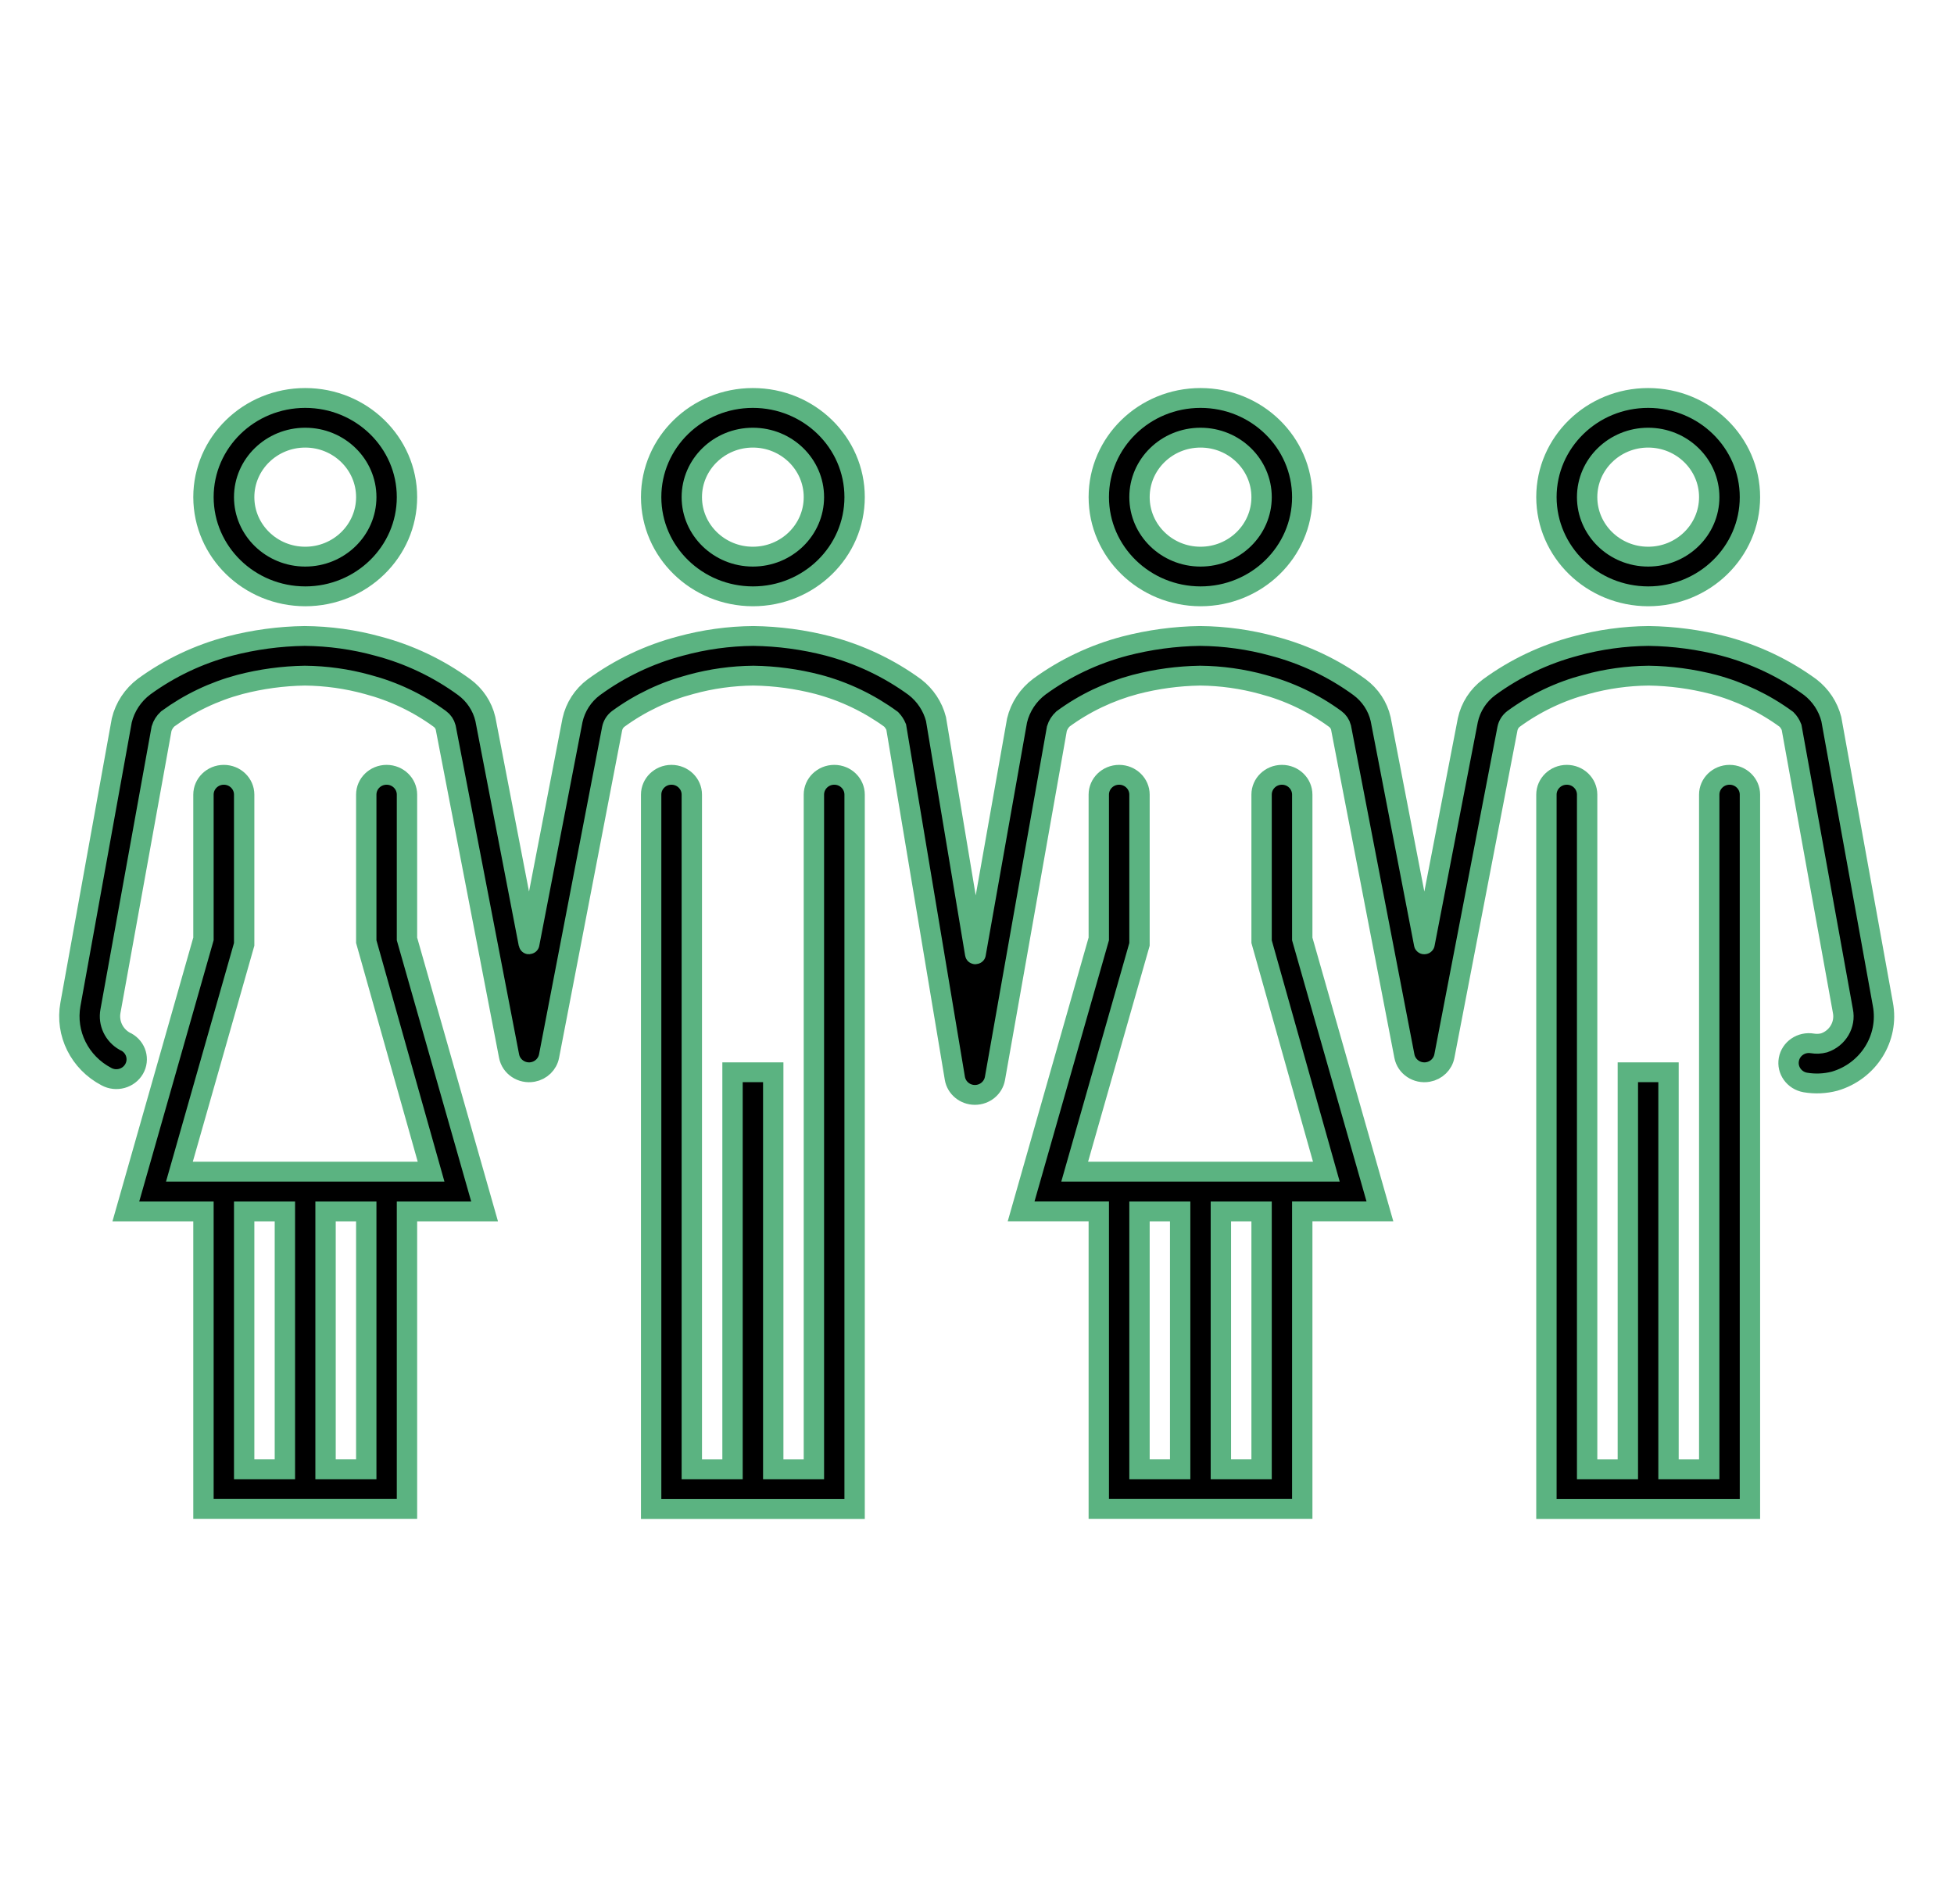 <svg width="39" height="38" xmlns="http://www.w3.org/2000/svg" xmlns:xlink="http://www.w3.org/1999/xlink" xml:space="preserve" overflow="hidden"><defs><clipPath id="clip0"><rect x="663" y="475" width="39" height="38"/></clipPath></defs><g clip-path="url(#clip0)" transform="translate(-663 -475)"><path d="M7.917 15.86C7.917 15.641 7.739 15.464 7.521 15.464L7.521 15.464C7.302 15.464 7.125 15.641 7.125 15.86L7.125 18.794 8.386 23.385 3.49 23.385 4.75 18.848 4.75 15.86C4.75 15.641 4.573 15.464 4.354 15.464L4.354 15.464C4.136 15.464 3.958 15.641 3.958 15.86L3.958 18.739 2.448 24.179 3.958 24.179 3.958 30.116 7.917 30.116 7.917 24.179 9.427 24.179 7.917 18.74ZM4.75 24.179 5.542 24.179 5.542 29.325 4.75 29.325ZM7.125 29.325 6.333 29.325 6.333 24.179 7.125 24.179Z" stroke="#5BB381" stroke-width="0.396" transform="matrix(1.026 0 0 1 663 475)"/><path d="M16.229 15.464C16.011 15.464 15.833 15.641 15.833 15.86L15.833 29.326 15.042 29.326 15.042 21.401 14.25 21.401 14.25 29.326 13.458 29.326 13.458 15.86C13.458 15.641 13.281 15.464 13.062 15.464 12.844 15.464 12.667 15.641 12.667 15.86L12.667 30.118 16.625 30.118 16.625 15.86C16.625 15.641 16.448 15.464 16.229 15.464Z" stroke="#5BB381" stroke-width="0.396" transform="matrix(1.026 0 0 1 663 475)"/><path d="M14.646 11.902C15.739 11.902 16.625 11.015 16.625 9.922 16.625 8.829 15.739 7.943 14.646 7.943 13.553 7.943 12.667 8.829 12.667 9.922 12.668 11.015 13.553 11.9 14.646 11.902ZM14.646 8.735C15.302 8.735 15.833 9.267 15.833 9.922 15.833 10.578 15.302 11.11 14.646 11.11 13.99 11.11 13.458 10.578 13.458 9.922 13.458 9.267 13.99 8.735 14.646 8.735Z" stroke="#5BB381" stroke-width="0.396" transform="matrix(1.026 0 0 1 663 475)"/><path d="M5.938 11.902C7.031 11.902 7.917 11.015 7.917 9.922 7.917 8.829 7.031 7.943 5.938 7.943 4.844 7.943 3.958 8.829 3.958 9.922 3.96 11.015 4.845 11.9 5.938 11.902ZM5.938 8.735C6.593 8.735 7.125 9.267 7.125 9.922 7.125 10.578 6.593 11.11 5.938 11.11 5.282 11.11 4.75 10.578 4.75 9.922 4.75 9.267 5.282 8.735 5.938 8.735Z" stroke="#5BB381" stroke-width="0.396" transform="matrix(1.026 0 0 1 663 475)"/><path d="M25.333 15.86C25.333 15.641 25.156 15.464 24.938 15.464L24.938 15.464C24.719 15.464 24.542 15.641 24.542 15.86L24.542 18.794 25.802 23.385 20.906 23.385 22.167 18.848 22.167 15.86C22.167 15.641 21.989 15.464 21.771 15.464L21.771 15.464C21.552 15.464 21.375 15.641 21.375 15.86L21.375 18.739 19.864 24.178 21.375 24.178 21.375 30.116 25.333 30.116 25.333 24.178 26.844 24.178 25.333 18.74ZM22.167 24.179 22.958 24.179 22.958 29.325 22.167 29.325ZM24.542 29.325 23.75 29.325 23.75 24.179 24.542 24.179Z" stroke="#5BB381" stroke-width="0.396" transform="matrix(1.026 0 0 1 663 475)"/><path d="M33.646 15.464C33.427 15.464 33.25 15.641 33.25 15.86L33.25 29.326 32.458 29.326 32.458 21.401 31.667 21.401 31.667 29.326 30.875 29.326 30.875 15.86C30.875 15.641 30.698 15.464 30.479 15.464 30.261 15.464 30.083 15.641 30.083 15.86L30.083 30.118 34.042 30.118 34.042 15.86C34.042 15.641 33.864 15.464 33.646 15.464Z" stroke="#5BB381" stroke-width="0.396" transform="matrix(1.026 0 0 1 663 475)"/><path d="M32.062 11.902C33.156 11.902 34.042 11.015 34.042 9.922 34.042 8.829 33.156 7.943 32.062 7.943 30.969 7.943 30.083 8.829 30.083 9.922 30.085 11.015 30.97 11.9 32.062 11.902ZM32.062 8.735C32.718 8.735 33.25 9.267 33.25 9.922 33.25 10.578 32.718 11.11 32.062 11.11 31.407 11.11 30.875 10.578 30.875 9.922 30.875 9.267 31.407 8.735 32.062 8.735Z" stroke="#5BB381" stroke-width="0.396" transform="matrix(1.026 0 0 1 663 475)"/><path d="M23.354 11.902C24.447 11.902 25.333 11.015 25.333 9.922 25.333 8.829 24.447 7.943 23.354 7.943 22.261 7.943 21.375 8.829 21.375 9.922 21.376 11.015 22.262 11.9 23.354 11.902ZM23.354 8.735C24.01 8.735 24.542 9.267 24.542 9.922 24.542 10.578 24.01 11.11 23.354 11.11 22.698 11.11 22.167 10.578 22.167 9.922 22.167 9.267 22.698 8.735 23.354 8.735Z" stroke="#5BB381" stroke-width="0.396" transform="matrix(1.026 0 0 1 663 475)"/><path d="M36.628 20.043 35.625 14.351C35.562 14.1 35.418 13.876 35.215 13.715 34.709 13.336 34.137 13.058 33.527 12.893 33.053 12.767 32.564 12.7 32.073 12.693 31.592 12.697 31.114 12.765 30.651 12.895 30.044 13.059 29.473 13.338 28.969 13.716 28.756 13.878 28.609 14.112 28.554 14.374L27.712 18.844C27.712 18.846 27.71 18.848 27.707 18.848 27.705 18.848 27.704 18.846 27.704 18.844L26.858 14.351C26.801 14.097 26.655 13.872 26.448 13.715 25.945 13.338 25.375 13.06 24.768 12.896 24.304 12.765 23.825 12.697 23.343 12.693 22.85 12.7 22.36 12.768 21.883 12.895 21.283 13.057 20.719 13.331 20.221 13.703 20.002 13.871 19.848 14.11 19.785 14.379L18.979 19.044C18.979 19.046 18.978 19.047 18.976 19.047 18.973 19.047 18.971 19.046 18.971 19.044L18.208 14.351C18.145 14.1 18.001 13.876 17.798 13.715 17.293 13.336 16.72 13.058 16.11 12.893 15.636 12.767 15.148 12.7 14.656 12.693 14.176 12.697 13.698 12.765 13.235 12.895 12.627 13.059 12.056 13.338 11.552 13.716 11.34 13.878 11.193 14.112 11.137 14.374L10.295 18.844C10.295 18.846 10.293 18.848 10.291 18.848 10.289 18.848 10.287 18.846 10.287 18.844L9.442 14.351C9.384 14.097 9.239 13.872 9.031 13.715 8.528 13.338 7.958 13.06 7.351 12.896 6.887 12.765 6.408 12.697 5.926 12.693 5.433 12.7 4.943 12.768 4.467 12.895 3.866 13.057 3.302 13.331 2.804 13.703 2.586 13.871 2.432 14.11 2.369 14.378L1.37 20.046C1.267 20.628 1.55 21.209 2.07 21.488 2.261 21.595 2.502 21.526 2.609 21.336 2.716 21.145 2.648 20.904 2.457 20.797 2.447 20.791 2.437 20.786 2.426 20.782 2.216 20.66 2.105 20.419 2.149 20.18L3.143 14.543C3.165 14.469 3.206 14.402 3.262 14.349 3.683 14.033 4.159 13.8 4.667 13.661 5.079 13.551 5.503 13.492 5.929 13.485 6.341 13.489 6.75 13.548 7.146 13.66 7.656 13.798 8.135 14.032 8.557 14.349 8.613 14.391 8.653 14.451 8.67 14.52L9.903 21.078C9.943 21.293 10.15 21.435 10.365 21.395 10.525 21.365 10.651 21.239 10.681 21.078L11.908 14.543C11.923 14.466 11.965 14.396 12.027 14.348 12.45 14.031 12.93 13.797 13.44 13.659 13.836 13.547 14.245 13.489 14.656 13.485 15.08 13.491 15.502 13.55 15.912 13.659 16.427 13.8 16.91 14.037 17.337 14.358 17.378 14.402 17.411 14.454 17.434 14.51L18.575 21.521C18.606 21.711 18.77 21.852 18.963 21.853L18.965 21.853C19.158 21.853 19.322 21.714 19.355 21.525L20.56 14.543C20.582 14.469 20.623 14.402 20.679 14.349 21.099 14.033 21.576 13.8 22.084 13.661 22.495 13.551 22.919 13.492 23.346 13.485 23.757 13.489 24.167 13.548 24.563 13.66 25.073 13.798 25.552 14.032 25.974 14.349 26.03 14.391 26.07 14.451 26.087 14.52L27.32 21.078C27.36 21.293 27.567 21.435 27.781 21.395 27.942 21.365 28.068 21.239 28.098 21.078L29.325 14.543C29.34 14.466 29.382 14.396 29.444 14.348 29.867 14.031 30.346 13.797 30.857 13.659 31.253 13.547 31.661 13.489 32.072 13.485 32.497 13.491 32.918 13.55 33.328 13.659 33.843 13.8 34.327 14.037 34.753 14.358 34.796 14.403 34.83 14.457 34.852 14.516L35.85 20.176C35.905 20.45 35.749 20.723 35.485 20.814 35.411 20.834 35.333 20.838 35.258 20.825 35.042 20.787 34.837 20.93 34.799 21.146 34.761 21.361 34.904 21.566 35.12 21.605 35.309 21.638 35.504 21.629 35.69 21.579 36.348 21.381 36.752 20.719 36.628 20.043Z" stroke="#5BB381" stroke-width="0.396" transform="matrix(1.026 0 0 1 663 475)"/></g></svg>